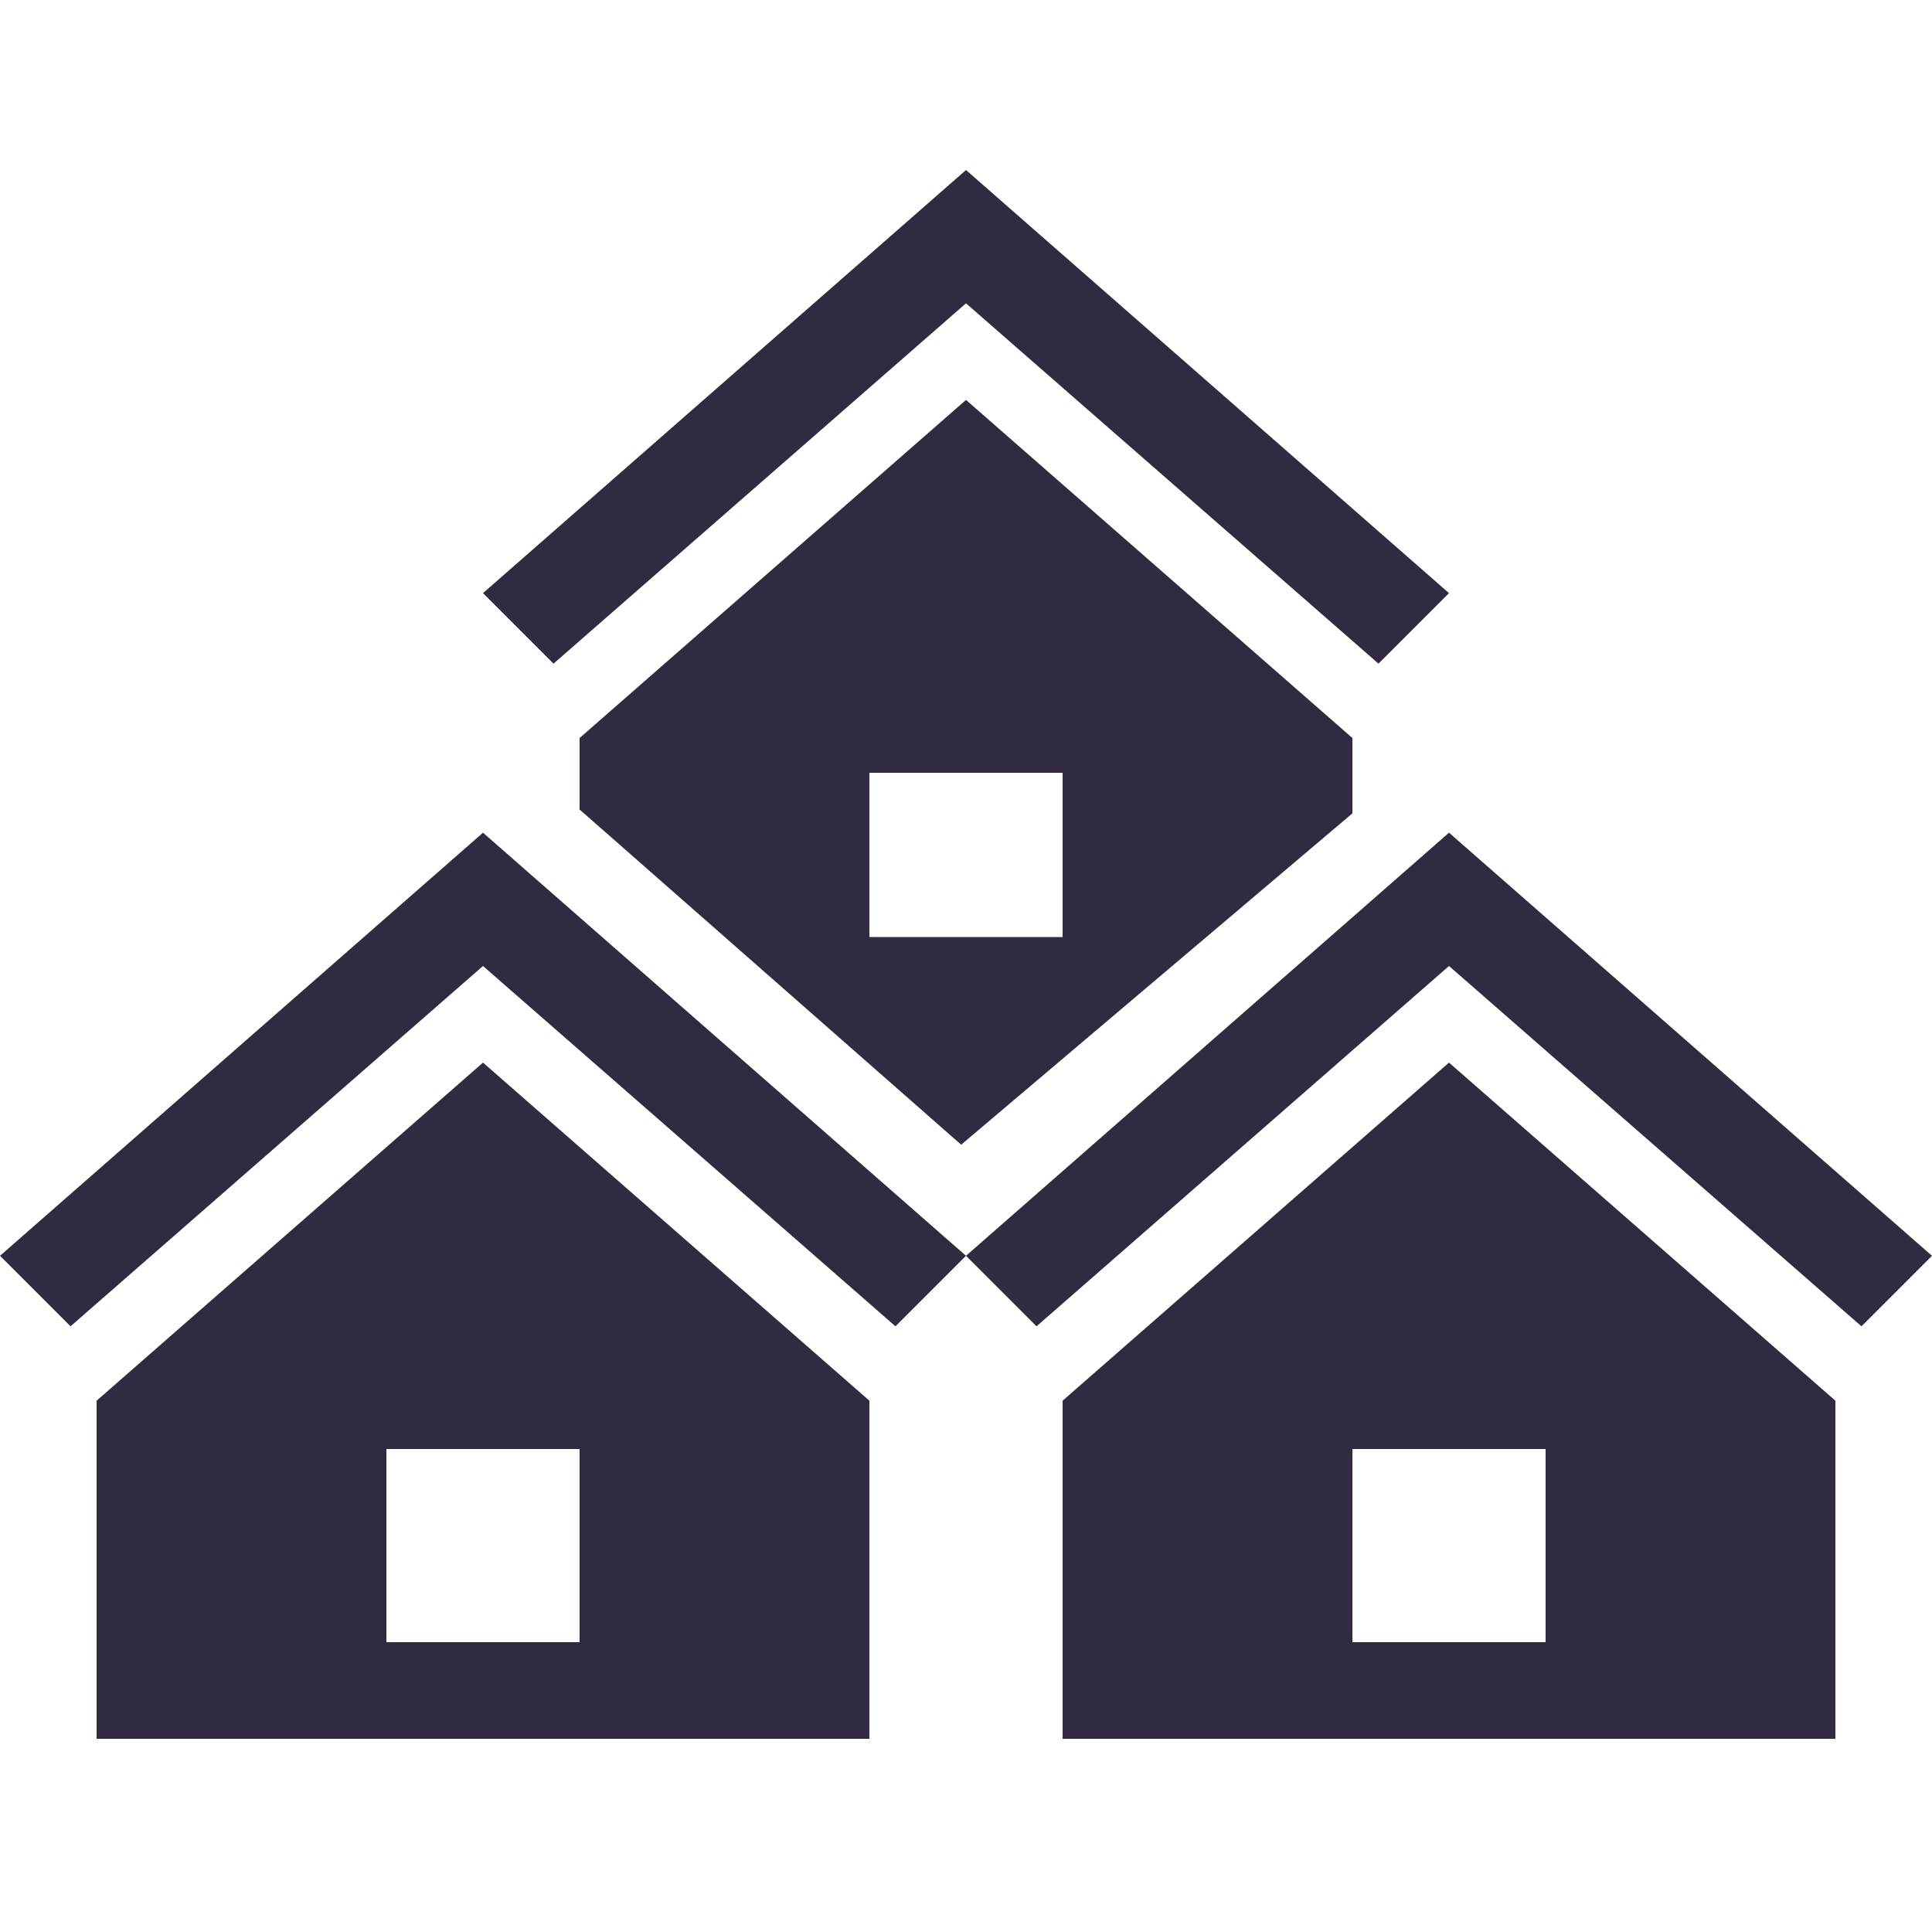 <svg width="20" height="20" viewBox="0 0 20 20" fill="none" xmlns="http://www.w3.org/2000/svg">
<g id="dashicons-admin-multisite">
<path id="Vector" d="M14.27 6.87L10 3.14L5.73 6.87L5 6.14L10 1.76L15 6.14L14.27 6.87ZM14 8.42L9.95 11.85L6 8.38V7.64L10 4.14L14 7.64V8.42ZM11 9.7V8H9V9.7H11ZM9.27 13.73L5 10L0.73 13.73L0 13L5 8.62L10 13L9.27 13.73ZM19.27 13.73L15 10L10.73 13.73L10 13L15 8.62L20 13L19.27 13.73ZM5 11L9 14.5V18H1V14.5L5 11ZM15 11L19 14.5V18H11V14.5L15 11ZM6 17V15H4V17H6ZM16 17V15H14V17H16Z" fill="#312A41"/>
</g>
</svg>
